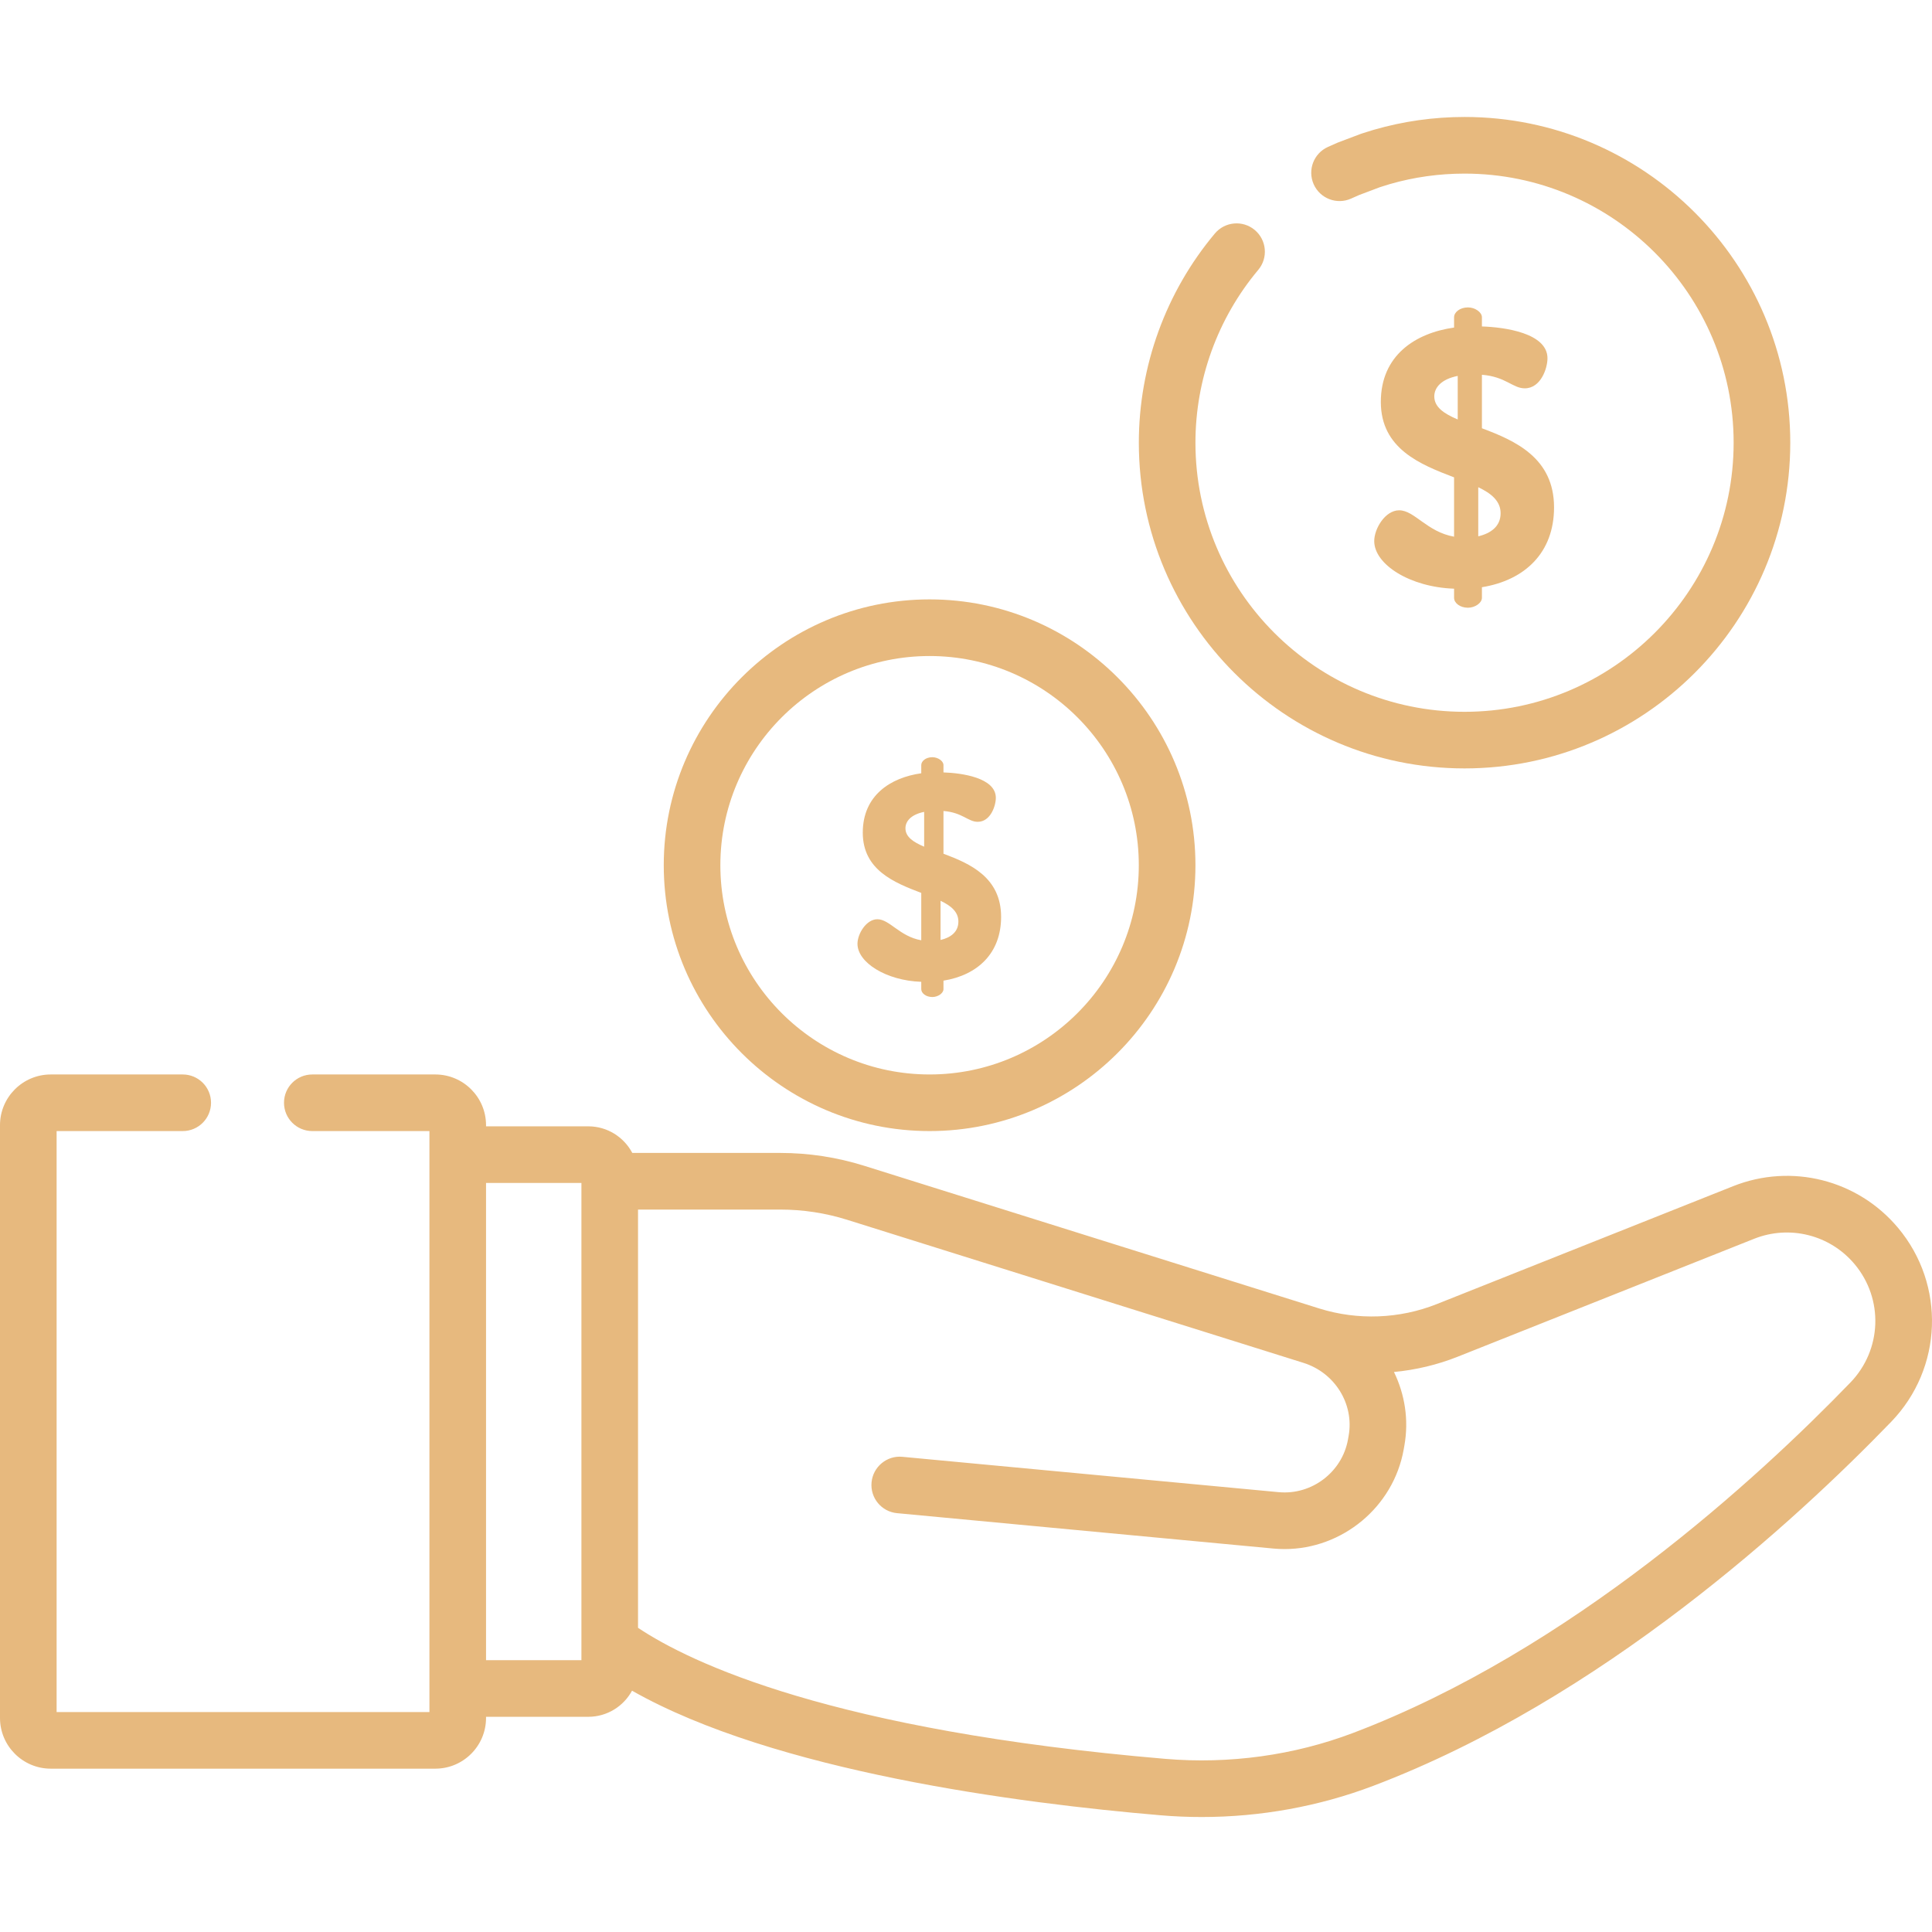<svg width="70" height="70" viewBox="0 0 70 70" fill="none" xmlns="http://www.w3.org/2000/svg">
<g clip-path="url(#clip0_1103_15125)">
<path d="M52.684 21.329C51.091 21.276 49.791 20.453 49.791 19.604C49.791 19.153 50.189 18.489 50.694 18.489C51.251 18.489 51.702 19.273 52.684 19.445V17.295C51.463 16.831 50.03 16.26 50.03 14.562C50.03 12.876 51.277 12.067 52.684 11.868V11.496C52.684 11.31 52.897 11.138 53.189 11.138C53.441 11.138 53.693 11.31 53.693 11.496V11.828C54.516 11.854 56.068 12.067 56.068 12.982C56.068 13.341 55.829 14.07 55.245 14.07C54.807 14.07 54.555 13.646 53.693 13.579V15.517C54.9 15.968 56.306 16.591 56.306 18.383C56.306 20.029 55.245 21.024 53.693 21.276V21.661C53.693 21.847 53.44 22.019 53.188 22.019C52.897 22.019 52.684 21.847 52.684 21.661V21.329ZM52.816 15.198V13.62C52.219 13.739 51.967 14.044 51.967 14.362C51.967 14.747 52.312 14.986 52.816 15.198ZM53.56 17.653V19.432C54.011 19.325 54.37 19.073 54.37 18.596C54.37 18.157 54.037 17.879 53.56 17.653Z" fill="#E7B97E"/>
<path d="M33.379 35.573C32.107 35.53 31.068 34.873 31.068 34.196C31.068 33.835 31.387 33.306 31.789 33.306C32.234 33.306 32.595 33.93 33.379 34.068V32.352C32.404 31.98 31.26 31.525 31.26 30.168C31.26 28.823 32.256 28.176 33.379 28.017V27.721C33.379 27.572 33.548 27.435 33.781 27.435C33.983 27.435 34.184 27.572 34.184 27.721V27.986C34.841 28.007 36.081 28.176 36.081 28.907C36.081 29.194 35.89 29.776 35.424 29.776C35.074 29.776 34.873 29.438 34.184 29.384V30.932C35.149 31.292 36.272 31.79 36.272 33.221C36.272 34.535 35.424 35.33 34.184 35.531V35.838C34.184 35.986 33.983 36.124 33.781 36.124C33.548 36.124 33.379 35.986 33.379 35.838V35.573ZM33.484 30.677V29.416C33.008 29.512 32.806 29.755 32.806 30.01C32.806 30.317 33.082 30.508 33.484 30.677ZM34.078 32.638V34.057C34.438 33.973 34.724 33.772 34.724 33.39C34.724 33.04 34.46 32.818 34.078 32.638Z" fill="#E7B97E"/>
<path d="M53.063 27.841C59.571 27.841 64.865 22.547 64.865 16.04C64.865 9.532 59.571 4.238 53.063 4.238C51.948 4.238 50.843 4.394 49.781 4.701C49.774 4.703 49.767 4.705 49.761 4.707L49.36 4.832C49.34 4.838 49.321 4.844 49.301 4.852L48.493 5.157C48.475 5.164 48.457 5.171 48.44 5.179L48.118 5.322C47.6 5.552 47.367 6.158 47.597 6.676C47.827 7.193 48.434 7.427 48.951 7.196L49.245 7.066L49.997 6.782L50.359 6.669C51.234 6.417 52.143 6.29 53.063 6.29C58.439 6.29 62.813 10.664 62.813 16.04C62.813 21.416 58.439 25.79 53.063 25.79C47.687 25.79 43.313 21.416 43.313 16.04C43.313 13.752 44.121 11.528 45.589 9.778C45.953 9.344 45.896 8.698 45.462 8.333C45.028 7.969 44.382 8.026 44.017 8.46C42.24 10.579 41.262 13.271 41.262 16.04C41.262 22.547 46.556 27.841 53.063 27.841Z" fill="#E7B97E"/>
<path d="M33.681 40.981C38.992 40.981 43.313 36.66 43.313 31.349C43.313 26.038 38.992 21.717 33.681 21.717C28.37 21.717 24.049 26.038 24.049 31.349C24.049 36.66 28.37 40.981 33.681 40.981ZM33.681 23.769C37.861 23.769 41.261 27.169 41.261 31.349C41.261 35.529 37.861 38.93 33.681 38.93C29.5 38.93 26.1 35.529 26.1 31.349C26.1 27.169 29.5 23.769 33.681 23.769Z" fill="#E7B97E"/>
<path d="M68.769 44.486C67.309 42.743 64.908 42.137 62.796 42.977L52.059 47.249C50.706 47.787 49.194 47.844 47.803 47.41L31.313 42.239C30.328 41.93 29.304 41.773 28.271 41.773H22.909C22.607 41.201 22.006 40.809 21.314 40.809H17.61V40.767C17.61 39.754 16.786 38.93 15.772 38.93H11.316C10.749 38.93 10.29 39.388 10.29 39.955C10.29 40.522 10.749 40.981 11.316 40.981H15.559V62.031H2.051V40.981H6.62C7.187 40.981 7.646 40.522 7.646 39.955C7.646 39.388 7.187 38.93 6.62 38.93H1.838C0.825 38.93 0 39.754 0 40.767V62.245C0 63.258 0.825 64.082 1.838 64.082H15.773C16.786 64.082 17.61 63.258 17.61 62.245V62.203H21.314C21.999 62.203 22.595 61.819 22.9 61.257C28.067 64.187 36.932 65.337 42.052 65.771C42.547 65.813 43.043 65.834 43.54 65.834C45.665 65.834 47.784 65.451 49.746 64.708C58.024 61.571 65.061 55.096 68.52 51.516C70.394 49.576 70.501 46.553 68.769 44.486ZM21.066 59.508V60.151H17.61V42.86H21.066V59.508ZM67.044 50.091C63.705 53.547 56.923 59.794 49.019 62.79C46.884 63.599 44.536 63.923 42.225 63.727C30.148 62.702 25.021 60.249 23.117 58.979V43.825H28.271C29.096 43.825 29.913 43.95 30.699 44.197L47.182 49.365L47.217 49.376C48.361 49.729 49.069 50.866 48.864 52.02L48.84 52.155C48.629 53.338 47.526 54.175 46.331 54.064L32.695 52.783C32.134 52.729 31.631 53.144 31.578 53.709C31.525 54.273 31.939 54.773 32.503 54.825L46.139 56.107C46.275 56.119 46.409 56.126 46.543 56.126C48.633 56.126 50.487 54.606 50.859 52.514L50.883 52.379C51.05 51.444 50.899 50.517 50.506 49.71C51.295 49.635 52.074 49.451 52.818 49.155L63.554 44.884C64.842 44.372 66.306 44.741 67.196 45.803C68.253 47.064 68.187 48.907 67.044 50.091Z" fill="#E7B97E"/>
</g>
<defs>
<clipPath id="clip0_1103_15125">
<rect width="70" height="70" fill="white"/>
</clipPath>
</defs>
</svg>
